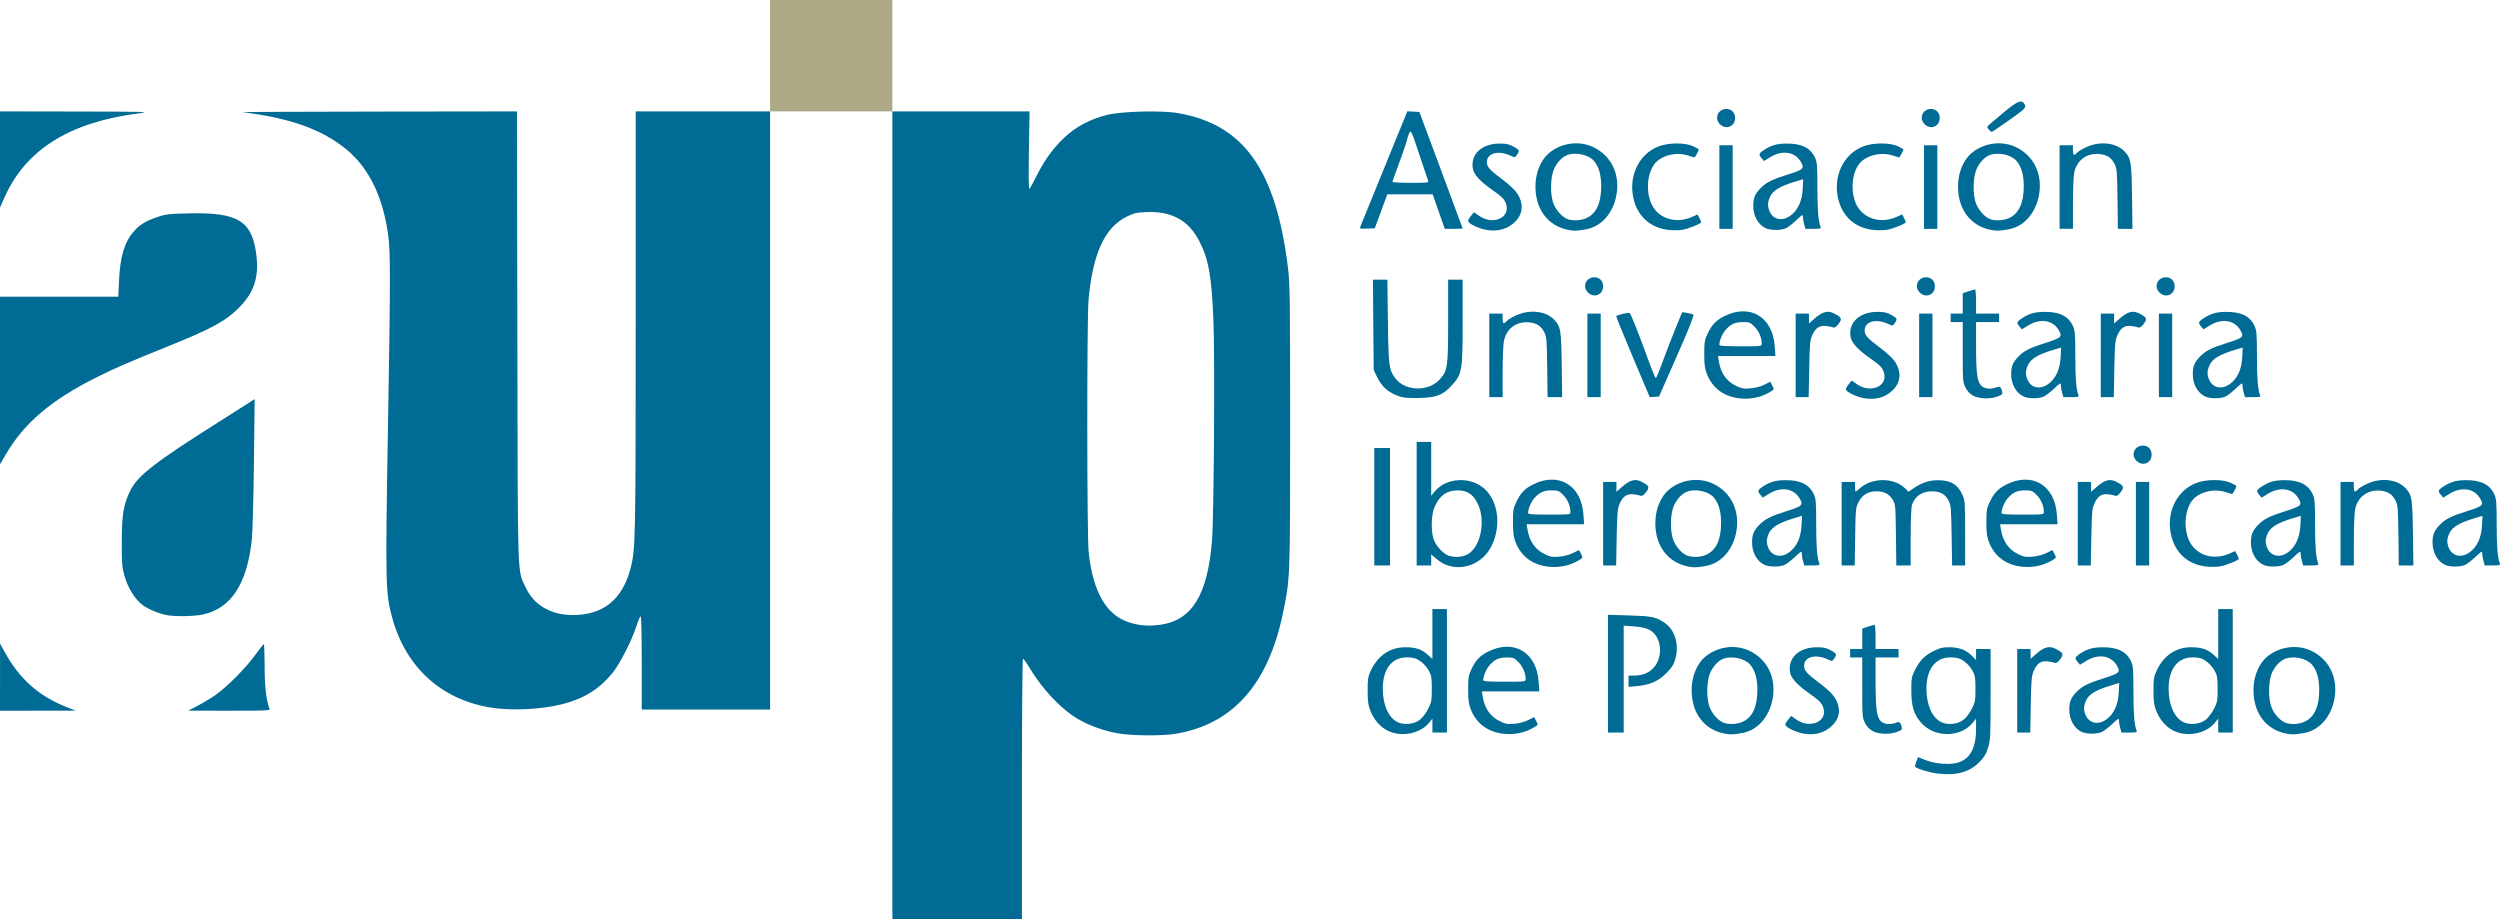 <?xml version="1.0" encoding="UTF-8" standalone="no"?>
<svg
   xmlns:dc="http://purl.org/dc/elements/1.1/"
   xmlns:cc="http://creativecommons.org/ns#"
   xmlns:rdf="http://www.w3.org/1999/02/22-rdf-syntax-ns#"
   xmlns:svg="http://www.w3.org/2000/svg"
   xmlns="http://www.w3.org/2000/svg"
   viewBox="0 0 2580.899 948.75"
   height="948.75"
   width="2580.899"
   version="1.1"
   id="svg2">
  <defs
     id="defs6" />
  <g
     transform="translate(1200.557,443.59)"
     id="g7309">
    <path
       id="path7294"
       d="m -405.557,-386.09 0,-57.5 63.125,0 63.125,0 0,57.5 0,57.5 -63.125,0 -63.125,0 0,-57.5 z"
       style="fill:#ada987" />
    <path
       id="path7288"
       d="m -279.307,88.285 0,-416.875 70.811,0 70.811,0 -0.67,40 c -0.368,22 -0.227,40 0.315,40 0.542,0 3.535,-5.203 6.653,-11.562 8.354,-17.043 17.195,-29.503 28.917,-40.757 12.036,-11.555 26.43,-19.323 44.413,-23.969 14.921,-3.854 56.33,-4.945 73.624,-1.94 67.938,11.808 100.987,58.241 113.509,159.478 2.039,16.487 2.242,31.285 2.242,163.75 0,159.303 0.081,157.245 -7.618,193.968 -15.32,73.073 -52.218,114.126 -111.132,123.646 -13.922,2.249 -44.856,1.974 -58.885,-0.524 -14.677,-2.614 -28.92,-7.693 -41.08,-14.651 -17.34,-9.921 -37.277,-31.016 -50.754,-53.701 -2.855,-4.805 -5.689,-8.737 -6.298,-8.737 -0.636,0 -1.107,57.148 -1.107,134.375 l 0,134.375 -66.875,0 -66.875,0 0,-416.875 z M -2.47,201.351 c 32.484,-4.694 48.472,-30.673 53.109,-86.293 2.005,-24.057 3.075,-188.61 1.482,-228.024 -1.857,-45.956 -4.986,-63.339 -14.775,-82.083 -11.061,-21.18 -28.348,-30.617 -54.185,-29.58 -10.496,0.422 -13.094,1.003 -20.264,4.533 -22.93,11.289 -35.264,37.981 -39.683,85.88 -1.789,19.392 -1.69,244.13 0.115,260.888 4.376,40.636 18.215,64.655 41.618,72.228 10.557,3.416 20.65,4.175 32.584,2.45 z m 802.412,153.684 c -8.3,-0.956 -22.303,-5.218 -23.469,-7.144 -0.285,-0.471 0.296,-2.889 1.291,-5.372 l 1.81,-4.516 7.639,3.086 c 9.544,3.855 24.64,5.121 33.035,2.771 12.873,-3.604 19.196,-15.08 19.196,-34.837 l 0,-10.683 -3.776,4.58 c -12.621,15.311 -39.721,15.03 -53.057,-0.55 -7.455,-8.709 -9.966,-16.948 -10.007,-32.836 -0.033,-12.477 0.279,-14.387 3.359,-20.625 5.182,-10.494 10.175,-15.697 19.439,-20.256 7.149,-3.518 9.649,-4.107 17.143,-4.036 9.894,0.094 17.444,3.185 23.43,9.593 l 3.469,3.713 0,-5.757 0,-5.757 7.5,0 7.5,0 0,46.743 c 0,43.729 -0.167,47.283 -2.586,55.115 -2.054,6.649 -3.918,9.73 -9.062,14.972 -10.129,10.323 -23.552,14.017 -42.854,11.795 z m 26.67,-55.633 c 2.622,-2.076 6.368,-7.024 8.457,-11.172 3.456,-6.862 3.75,-8.475 3.75,-20.571 0,-11.116 -0.419,-13.908 -2.739,-18.243 -3.632,-6.788 -10.534,-12.687 -16.055,-13.722 -19.633,-3.683 -31.705,8.249 -31.793,31.426 -0.064,16.753 5.662,29.909 15.112,34.722 6.646,3.385 17.325,2.265 23.268,-2.44 z m -584.768,14.413 c -12.472,-1.933 -22.406,-10.39 -27.667,-23.556 -2.28,-5.704 -2.793,-9.478 -2.822,-20.724 -0.031,-12.287 0.315,-14.498 3.258,-20.775 7.308,-15.585 19.802,-24.112 35.383,-24.148 10.847,-0.025 17.064,2.029 23.362,7.719 l 4.837,4.37 0,-25.77 0,-25.77 7.5,0 7.5,0 0,63.75 0,63.75 -7.5,0 -7.5,0 0,-7.16 0,-7.16 -3.776,4.58 c -6.898,8.369 -20.189,12.814 -32.574,10.894 z m 23.518,-14.413 c 2.622,-2.076 6.368,-7.024 8.457,-11.172 3.456,-6.862 3.75,-8.475 3.75,-20.571 0,-11.116 -0.419,-13.908 -2.739,-18.243 -3.632,-6.788 -10.534,-12.687 -16.055,-13.722 -19.633,-3.683 -31.705,8.249 -31.793,31.426 -0.064,16.753 5.662,29.909 15.112,34.722 6.646,3.385 17.325,2.265 23.268,-2.44 z m 84.74,14.346 c -15.448,-2.21 -26.598,-10.783 -32.175,-24.739 -2.28,-5.704 -2.793,-9.478 -2.822,-20.724 -0.031,-12.234 0.321,-14.508 3.202,-20.625 4.579,-9.724 8.879,-14.301 17.463,-18.591 26.527,-13.256 50.013,0.706 52.087,30.965 l 0.694,10.126 -29.663,0 -29.664,0 0.875,5.312 c 2.014,12.231 7.859,20.665 17.638,25.449 5.888,2.881 7.874,3.237 14.912,2.672 5.008,-0.402 10.52,-1.84 14.385,-3.753 l 6.266,-3.101 1.822,3.523 c 2.371,4.585 2.459,4.305 -2.241,7.168 -9.289,5.659 -21.256,7.965 -32.779,6.317 z m 24.335,-56.401 c -0.015,-6.064 -2.966,-12.955 -7.483,-17.472 -4.345,-4.345 -5.273,-4.716 -11.8,-4.716 -8.269,0 -12.614,1.942 -17.956,8.027 -3.454,3.934 -6.478,11.106 -6.497,15.411 0,1.191 5.198,1.562 21.868,1.562 21.854,0 21.875,-0.003 21.868,-2.812 z m 206.257,56.575 c -22.656,-3.894 -36.24,-22.893 -34.751,-48.606 0.693,-11.975 5.846,-23.816 13.158,-30.236 12.555,-11.023 31.152,-13.858 45.969,-7.008 18.84,8.711 28.293,27.981 24.361,49.663 -3.465,19.106 -15.841,32.882 -31.919,35.529 -9.41,1.549 -11.218,1.62 -16.817,0.658 z m 18.216,-12.556 c 9.957,-4.82 14.867,-15.792 14.802,-33.081 -0.044,-11.639 -2.647,-20.378 -7.753,-26.025 -5.664,-6.263 -18.751,-9.023 -27.371,-5.774 -5.631,2.123 -11.453,8.642 -14.147,15.843 -3.045,8.139 -3.346,23.269 -0.642,32.371 2.055,6.922 8.024,14.424 13.771,17.31 5.338,2.681 15.078,2.387 21.341,-0.645 z m 62.699,12.431 c -6.458,-1.014 -16.083,-5.202 -18.415,-8.013 -1.144,-1.379 -0.728,-2.661 1.961,-6.03 l 3.414,-4.279 5.344,3.767 c 13.912,9.806 32.016,2.308 28.025,-11.607 -1.54,-5.369 -3.787,-7.701 -15.119,-15.688 -11.863,-8.362 -18.235,-15.317 -19.317,-21.088 -2.819,-15.024 8.963,-26.24 27.569,-26.243 6.983,-0.001 9.886,0.626 14.375,3.108 6.245,3.452 6.565,4.233 3.509,8.55 -2.09,2.951 -2.173,2.962 -6.626,0.849 -12.375,-5.872 -24.383,-2.667 -24.383,6.51 0,5.091 2.469,7.89 15.804,17.913 7.341,5.517 13.374,11.175 15.512,14.545 7.054,11.123 5.998,21.717 -2.99,30.002 -7.617,7.021 -16.983,9.539 -28.661,7.705 z m 391.486,0.018 c -12.472,-1.933 -22.406,-10.39 -27.667,-23.556 -2.28,-5.704 -2.793,-9.478 -2.822,-20.724 -0.031,-12.287 0.315,-14.498 3.258,-20.775 7.308,-15.585 19.802,-24.112 35.383,-24.148 10.847,-0.025 17.064,2.029 23.362,7.719 l 4.837,4.37 0,-25.77 0,-25.77 7.5,0 7.5,0 0,63.75 0,63.75 -7.5,0 -7.5,0 0,-7.16 0,-7.16 -3.776,4.58 c -6.898,8.369 -20.189,12.814 -32.574,10.894 z m 23.518,-14.413 c 2.622,-2.076 6.368,-7.024 8.457,-11.172 3.456,-6.862 3.75,-8.475 3.75,-20.571 0,-11.116 -0.419,-13.908 -2.739,-18.243 -3.632,-6.788 -10.534,-12.687 -16.055,-13.722 -19.633,-3.683 -31.705,8.249 -31.793,31.426 -0.064,16.753 5.662,29.909 15.112,34.722 6.646,3.385 17.325,2.265 23.268,-2.44 z m 84.082,14.52 c -22.656,-3.894 -36.24,-22.893 -34.751,-48.606 0.693,-11.975 5.846,-23.816 13.158,-30.236 12.555,-11.023 31.152,-13.858 45.969,-7.008 18.84,8.711 28.293,27.981 24.361,49.663 -3.465,19.106 -15.841,32.882 -31.919,35.529 -9.41,1.549 -11.218,1.62 -16.817,0.658 z m 18.216,-12.556 c 9.957,-4.82 14.867,-15.792 14.802,-33.081 -0.044,-11.639 -2.647,-20.378 -7.753,-26.025 -5.664,-6.263 -18.751,-9.023 -27.371,-5.774 -5.631,2.123 -11.453,8.642 -14.147,15.843 -3.045,8.139 -3.346,23.269 -0.642,32.371 2.055,6.922 8.024,14.424 13.771,17.31 5.338,2.681 15.078,2.387 21.341,-0.645 z m -446.341,9.706 c -3.295,-1.843 -5.959,-4.698 -7.812,-8.369 -2.691,-5.332 -2.812,-6.909 -2.812,-36.557 l 0,-30.985 -6.25,0 -6.25,0 0,-4.375 0,-4.375 6.25,0 6.25,0 0,-10.508 0,-10.508 5.848,-1.992 c 3.216,-1.096 6.31,-1.992 6.875,-1.992 0.565,0 1.027,5.625 1.027,12.5 l 0,12.5 11.875,0 11.875,0 0,4.375 0,4.375 -11.875,0 -11.875,0 0.012,24.062 c 0.013,29.323 1.177,37.973 5.654,41.875 3.519,3.066 9.442,3.662 15.085,1.516 3.852,-1.464 4.977,-0.742 6.132,3.936 0.722,2.927 0.276,3.477 -4.312,5.312 -7.569,3.029 -19.522,2.661 -25.692,-0.791 z m 216.25,1.074 c -7.946,-3.532 -13.125,-12.652 -13.125,-23.114 0,-8.117 1.645,-12.203 7.262,-18.04 6.034,-6.27 11.591,-9.066 28.988,-14.586 15.951,-5.061 17.003,-6.19 12.533,-13.444 -6.221,-10.095 -19.197,-11.802 -31.514,-4.146 l -6.224,3.869 -2.356,-2.825 c -3.242,-3.886 -3.035,-4.909 1.632,-8.076 7.888,-5.354 13.682,-7.077 24.054,-7.151 15.695,-0.113 24.811,4.473 29.525,14.851 1.985,4.37 2.298,8.526 2.322,30.819 0.025,23.475 0.876,34.156 3.2,40.171 0.752,1.947 -0.056,2.188 -7.355,2.188 l -8.2,0 -1.302,-4.688 c -0.716,-2.578 -1.305,-6.035 -1.309,-7.681 -0.013,-2.748 -0.551,-2.479 -6.642,3.281 -3.649,3.451 -8.403,7.189 -10.563,8.306 -4.734,2.448 -15.704,2.588 -20.927,0.267 z m 25.125,-13.019 c 7.741,-5.611 12.121,-14.998 12.77,-27.367 l 0.541,-10.307 -6.718,1.992 c -19.163,5.682 -26.079,10.332 -28.783,19.356 -1.112,3.713 -1.107,6.024 0.023,9.793 3.049,10.175 13.07,13.128 22.168,6.533 z m -514.5,-47.233 0,-60.767 21.562,0.62 c 23.673,0.681 27.877,1.54 36.732,7.51 11.003,7.418 15.516,22.706 11.144,37.746 -1.69,5.812 -3.558,8.727 -9.225,14.394 -8.297,8.297 -16.865,12.068 -30.244,13.312 l -8.719,0.81 0,-5.804 0,-5.804 5.312,-0.008 c 8.426,-0.011 14.896,-2.407 19.834,-7.346 11.189,-11.189 9.354,-32.852 -3.372,-39.811 -3.6,-1.969 -8.288,-3.034 -15.938,-3.622 l -10.838,-0.833 0,55.184 0,55.184 -8.125,0 -8.125,0 0,-60.767 z m 422.5,17.642 0,-43.125 6.875,0 6.875,0 0,5.106 0,5.106 5.805,-5.11 c 8.145,-7.169 13.564,-8.613 20.003,-5.328 8.075,4.119 8.726,5.614 4.73,10.854 -2.363,3.098 -4.043,4.236 -5.419,3.668 -1.097,-0.452 -4.373,-1.114 -7.282,-1.469 -6.912,-0.845 -11.024,1.852 -14.43,9.466 -2.339,5.228 -2.667,8.843 -3.165,34.895 l -0.556,29.062 -6.718,0 -6.718,0 0,-43.125 z m -2082.472,-14.062 0.028,-34.688 4.064,7.5 c 15.841,29.232 36.068,47.141 66.468,58.85 l 7.536,2.903 -39.062,0.061 -39.062,0.061 0.028,-34.688 z m 204.381,29.338 c 5.519,-2.902 13.956,-8.04 18.75,-11.419 11.618,-8.188 30.703,-27.544 40.47,-41.045 4.352,-6.016 8.269,-10.936 8.704,-10.934 0.435,10e-4 0.82,10.267 0.855,22.812 0.058,21.213 1.64,35.094 4.984,43.747 0.795,2.057 -1.673,2.185 -41.476,2.151 l -42.321,-0.036 10.034,-5.276 z m 302.823,2.161 c -50.951,-7.934 -87.971,-41.242 -102.044,-91.812 -7.335,-26.358 -7.476,-32.653 -4.566,-204.391 2.485,-146.678 2.498,-174.045 0.089,-191.859 -5.263,-38.927 -19.772,-68.868 -42.524,-87.753 -25.27,-20.975 -57.694,-32.703 -107.562,-38.906 -2.062,-0.257 60.785,-0.551 139.662,-0.654 l 143.412,-0.187 0.4,232.812 c 0.445,258.53 -0.189,239.612 8.672,258.836 8.264,17.929 26.063,28.327 48.479,28.318 31.682,-0.013 51.518,-16.173 59.852,-48.761 4.947,-19.345 5.148,-29.265 5.148,-253.923 l 0,-217.283 69.375,0 69.375,0 0,308.75 0,308.75 -66.25,0 -66.25,0 0,-48.125 c 0,-27.404 -0.481,-48.125 -1.116,-48.125 -0.614,0 -2.614,4.641 -4.445,10.312 -4.848,15.02 -17.164,39.08 -24.785,48.417 -13.338,16.344 -29.416,26.317 -51.425,31.9 -21.953,5.569 -51.783,7.063 -73.498,3.682 z m -335.357,-95.589 c -8.415,-1.689 -19.183,-6.226 -24.728,-10.419 -7.816,-5.91 -15.039,-17.49 -18.531,-29.712 -2.734,-9.568 -2.984,-12.668 -2.908,-36.092 0.091,-27.84 1.751,-37.773 8.698,-52.026 7.659,-15.716 25.032,-29.17 93.719,-72.581 15.125,-9.559 29.138,-18.463 31.139,-19.787 l 3.639,-2.407 -0.769,66.213 c -0.423,36.417 -1.418,72.12 -2.212,79.338 -4.978,45.299 -21.221,70.262 -49.973,76.801 -9.034,2.055 -29.393,2.414 -38.074,0.671 z m 1327.283,-50.094 c -6.483,-1.199 -11.588,-3.795 -17.266,-8.781 l -4.392,-3.856 0,5.754 0,5.754 -7.5,0 -7.5,0 0,-63.75 0,-63.75 7.5,0 7.5,0 0,27.785 0,27.785 3.776,-4.58 c 11.768,-14.277 36.786,-15.608 51.121,-2.72 14.382,12.931 17.608,38.141 7.531,58.853 -7.685,15.794 -24.291,24.554 -40.769,21.506 z m 16.42,-12.909 c 12.799,-7.501 18.176,-33.396 10.528,-50.703 -4.66,-10.546 -10.937,-15.016 -21.085,-15.016 -11.442,0 -18.649,5.079 -23.943,16.875 -3.678,8.196 -4.066,25.868 -0.756,34.444 2.547,6.599 10.148,14.553 15.409,16.127 7.02,2.099 14.415,1.456 19.846,-1.727 z m 81.33,12.87 c -15.448,-2.21 -26.598,-10.783 -32.175,-24.739 -2.28,-5.704 -2.793,-9.478 -2.822,-20.724 -0.031,-12.234 0.321,-14.508 3.202,-20.625 4.579,-9.724 8.879,-14.301 17.463,-18.591 26.527,-13.256 50.013,0.706 52.087,30.965 l 0.694,10.126 -29.663,0 -29.664,0 0.875,5.312 c 2.014,12.231 7.859,20.665 17.638,25.449 5.888,2.881 7.874,3.237 14.912,2.672 5.008,-0.402 10.52,-1.84 14.385,-3.753 l 6.266,-3.101 1.822,3.523 c 2.371,4.585 2.459,4.305 -2.241,7.168 -9.289,5.659 -21.256,7.965 -32.779,6.317 z m 24.335,-56.401 c -0.015,-6.064 -2.966,-12.955 -7.483,-17.472 -4.345,-4.345 -5.273,-4.716 -11.8,-4.716 -8.269,0 -12.614,1.942 -17.956,8.027 -3.454,3.934 -6.478,11.106 -6.497,15.411 0,1.191 5.198,1.562 21.868,1.562 21.854,0 21.875,-0.003 21.868,-2.812 z m 122.507,56.575 c -22.656,-3.894 -36.24,-22.893 -34.751,-48.606 0.693,-11.975 5.846,-23.816 13.158,-30.236 12.555,-11.023 31.152,-13.858 45.969,-7.008 18.84,8.711 28.293,27.981 24.361,49.663 -3.465,19.106 -15.841,32.882 -31.919,35.529 -9.41,1.549 -11.218,1.62 -16.817,0.658 z m 18.216,-12.556 c 9.957,-4.82 14.867,-15.792 14.802,-33.081 -0.044,-11.639 -2.647,-20.378 -7.753,-26.025 -5.664,-6.263 -18.751,-9.023 -27.371,-5.774 -5.631,2.123 -11.453,8.642 -14.147,15.843 -3.045,8.139 -3.346,23.269 -0.642,32.371 2.055,6.922 8.024,14.424 13.771,17.31 5.338,2.681 15.078,2.387 21.341,-0.645 z m 323.693,12.382 c -15.448,-2.21 -26.598,-10.783 -32.175,-24.739 -2.28,-5.704 -2.793,-9.478 -2.822,-20.724 -0.031,-12.234 0.321,-14.508 3.202,-20.625 4.579,-9.724 8.879,-14.301 17.464,-18.591 26.527,-13.256 50.013,0.706 52.087,30.965 l 0.694,10.126 -29.663,0 -29.664,0 0.875,5.312 c 2.014,12.231 7.859,20.665 17.638,25.449 5.888,2.881 7.874,3.237 14.912,2.672 5.008,-0.402 10.52,-1.84 14.385,-3.753 l 6.266,-3.101 1.822,3.523 c 2.371,4.585 2.459,4.305 -2.241,7.168 -9.289,5.659 -21.256,7.965 -32.779,6.317 z m 24.335,-56.401 c -0.015,-6.064 -2.966,-12.955 -7.483,-17.472 -4.345,-4.345 -5.273,-4.716 -11.8,-4.716 -8.269,0 -12.614,1.942 -17.956,8.027 -3.454,3.934 -6.478,11.106 -6.497,15.411 0,1.191 5.198,1.562 21.868,1.562 21.854,0 21.875,-0.003 21.868,-2.812 z m 168.132,56.481 c -18.369,-1.839 -31.521,-12.9 -36.291,-30.52 -6.427,-23.745 4.473,-47.666 25.413,-55.773 10.132,-3.922 27.233,-4.031 35.565,-0.227 3.266,1.491 5.938,3.052 5.938,3.468 0,1.288 -3.775,8.133 -4.485,8.133 -0.369,0 -3.48,-0.919 -6.914,-2.042 -12.397,-4.055 -28.237,0.254 -34.796,9.464 -6.352,8.921 -8.108,23.553 -4.347,36.22 5.397,18.174 24.833,26.068 43.669,17.736 l 5.63,-2.49 1.872,3.619 c 1.029,1.991 1.871,3.959 1.871,4.375 0,1.488 -13.754,7.018 -19.633,7.894 -3.296,0.491 -9.367,0.555 -13.492,0.142 z m -456.25,-1.683 c -7.946,-3.532 -13.125,-12.652 -13.125,-23.114 0,-8.117 1.645,-12.203 7.262,-18.04 6.034,-6.27 11.591,-9.066 28.988,-14.586 15.951,-5.061 17.003,-6.19 12.533,-13.444 -6.221,-10.095 -19.197,-11.802 -31.514,-4.146 l -6.224,3.869 -2.356,-2.825 c -3.242,-3.886 -3.035,-4.909 1.632,-8.076 7.888,-5.354 13.682,-7.077 24.054,-7.151 15.695,-0.113 24.811,4.473 29.525,14.851 1.985,4.37 2.298,8.526 2.322,30.819 0.025,23.475 0.876,34.156 3.2,40.171 0.752,1.947 -0.056,2.188 -7.355,2.188 l -8.2,0 -1.302,-4.688 c -0.716,-2.578 -1.305,-6.035 -1.309,-7.681 -0.013,-2.748 -0.551,-2.479 -6.642,3.281 -3.649,3.451 -8.403,7.189 -10.563,8.306 -4.734,2.448 -15.704,2.588 -20.927,0.267 z m 25.125,-13.019 c 7.741,-5.611 12.121,-14.998 12.77,-27.367 l 0.541,-10.307 -6.718,1.992 c -19.163,5.682 -26.079,10.332 -28.783,19.356 -1.112,3.713 -1.107,6.024 0.022,9.793 3.049,10.175 13.07,13.128 22.168,6.533 z m 489.875,13.019 c -7.946,-3.532 -13.125,-12.652 -13.125,-23.114 0,-8.117 1.645,-12.203 7.262,-18.04 6.034,-6.27 11.591,-9.066 28.988,-14.586 15.951,-5.061 17.003,-6.19 12.533,-13.444 -6.221,-10.095 -19.197,-11.802 -31.514,-4.146 l -6.224,3.869 -2.356,-2.825 c -3.242,-3.886 -3.035,-4.909 1.632,-8.076 7.888,-5.354 13.682,-7.077 24.054,-7.151 15.695,-0.113 24.811,4.473 29.525,14.851 1.985,4.37 2.298,8.526 2.322,30.819 0.025,23.475 0.876,34.156 3.2,40.171 0.752,1.947 -0.056,2.188 -7.355,2.188 l -8.2,0 -1.302,-4.688 c -0.716,-2.578 -1.305,-6.035 -1.309,-7.681 -0.013,-2.748 -0.551,-2.479 -6.642,3.281 -3.649,3.451 -8.403,7.189 -10.563,8.306 -4.734,2.448 -15.704,2.588 -20.927,0.267 z m 25.125,-13.019 c 7.741,-5.611 12.121,-14.998 12.77,-27.367 l 0.541,-10.307 -6.718,1.992 c -19.163,5.682 -26.079,10.332 -28.783,19.356 -1.112,3.713 -1.107,6.024 0.023,9.793 3.049,10.175 13.07,13.128 22.168,6.533 z m 162.375,13.019 c -7.946,-3.532 -13.125,-12.652 -13.125,-23.114 0,-8.117 1.645,-12.203 7.262,-18.04 6.034,-6.27 11.591,-9.066 28.988,-14.586 15.951,-5.061 17.003,-6.19 12.533,-13.444 -6.221,-10.095 -19.197,-11.802 -31.514,-4.146 l -6.224,3.869 -2.356,-2.825 c -3.241,-3.886 -3.035,-4.909 1.632,-8.076 7.888,-5.354 13.682,-7.077 24.054,-7.151 15.695,-0.113 24.811,4.473 29.525,14.851 1.985,4.37 2.298,8.526 2.322,30.819 0.025,23.475 0.876,34.156 3.2,40.171 0.752,1.947 -0.056,2.188 -7.355,2.188 l -8.2,0 -1.302,-4.688 c -0.716,-2.578 -1.305,-6.035 -1.309,-7.681 -0.013,-2.748 -0.551,-2.479 -6.642,3.281 -3.649,3.451 -8.403,7.189 -10.563,8.306 -4.734,2.448 -15.704,2.588 -20.927,0.267 z m 25.125,-13.019 c 7.741,-5.611 12.121,-14.998 12.77,-27.367 l 0.541,-10.307 -6.718,1.992 c -19.163,5.682 -26.079,10.332 -28.783,19.356 -1.112,3.713 -1.107,6.024 0.023,9.793 3.049,10.175 13.07,13.128 22.168,6.533 z m -1130.75,-47.091 0,-60.625 8.125,0 8.125,0 0,60.625 0,60.625 -8.125,0 -8.125,0 0,-60.625 z m 236.25,17.5 0,-43.125 6.875,0 6.875,0 0,5.106 0,5.106 5.805,-5.11 c 8.145,-7.169 13.564,-8.613 20.003,-5.328 8.075,4.119 8.726,5.614 4.73,10.854 -2.363,3.098 -4.043,4.236 -5.419,3.668 -1.097,-0.452 -4.373,-1.114 -7.282,-1.469 -6.912,-0.845 -11.024,1.852 -14.43,9.466 -2.339,5.228 -2.667,8.843 -3.165,34.895 l -0.556,29.062 -6.718,0 -6.718,0 0,-43.125 z m 246.25,0 0,-43.125 6.875,0 6.875,0 0,5 c 0,2.75 0.306,5 0.679,5 0.374,0 2.199,-1.409 4.057,-3.132 12.526,-11.615 35.632,-11.613 47.248,0.002 l 3.283,3.283 4.553,-3.144 c 8.971,-6.194 16.498,-8.743 25.803,-8.738 13.348,0.006 20.46,4.324 25.529,15.5 2.349,5.18 2.543,8.126 2.569,39.04 l 0.028,33.438 -6.735,0 -6.735,0 -0.513,-30.938 c -0.48,-28.948 -0.691,-31.277 -3.277,-36.224 -3.437,-6.576 -8.696,-9.431 -17.227,-9.354 -10.132,0.091 -17.374,5.037 -20.339,13.89 -0.902,2.694 -1.423,14.932 -1.423,33.438 l 0,29.188 -7.422,0 -7.422,0 -0.391,-31.562 c -0.379,-30.603 -0.48,-31.706 -3.324,-36.28 -3.695,-5.943 -8.956,-8.696 -16.617,-8.696 -8.701,0 -14.743,3.579 -18.56,10.994 -3.049,5.924 -3.153,6.962 -3.583,35.823 l -0.443,29.722 -6.745,0 -6.745,0 0,-43.125 z m 243.75,0 0,-43.125 6.875,0 6.875,0 0,5.106 0,5.106 5.805,-5.11 c 8.145,-7.169 13.564,-8.613 20.003,-5.328 8.075,4.119 8.726,5.614 4.73,10.854 -2.363,3.098 -4.043,4.236 -5.419,3.668 -1.097,-0.452 -4.373,-1.114 -7.282,-1.469 -6.912,-0.845 -11.024,1.852 -14.43,9.466 -2.339,5.228 -2.667,8.843 -3.165,34.895 l -0.556,29.062 -6.718,0 -6.718,0 0,-43.125 z m 60,0 0,-43.125 6.875,0 6.875,0 0,43.125 0,43.125 -6.875,0 -6.875,0 0,-43.125 z m 211.25,0 0,-43.125 6.875,0 6.875,0 0,5 c 0,5.53 1.045,6.18 4.247,2.641 1.174,-1.297 5.621,-3.944 9.881,-5.882 14.078,-6.403 30.756,-4.406 39.249,4.699 6.585,7.06 7.15,10.488 7.633,46.355 l 0.451,33.438 -7.527,0 -7.527,0 -0.392,-30.938 c -0.355,-28.004 -0.629,-31.404 -2.892,-35.857 -3.465,-6.817 -7.984,-9.76 -16.015,-10.426 -13.192,-1.094 -23.385,6.668 -25.854,19.688 -0.691,3.643 -1.256,18.078 -1.256,32.077 l 0,25.454 -6.875,0 -6.875,0 0,-43.125 z m -2416.25,-147.839 0,-86.536 61.063,0 61.063,0 0.738,-16.562 c 1.12,-25.157 5.714,-40.205 15.622,-51.171 6.131,-6.787 11.959,-10.324 23.68,-14.374 8.864,-3.063 11.745,-3.401 33.051,-3.882 51.242,-1.157 65.528,8 69.626,44.623 2.359,21.087 -2.696,36.694 -16.562,51.135 -14.574,15.178 -28.577,22.907 -76.305,42.121 -39.667,15.968 -53.456,21.957 -72.307,31.403 -47.048,23.576 -74.832,47.203 -93.849,79.807 l -5.817,9.974 0,-86.536 z m 2205.568,82.895 c -6.096,-6.096 -2,-15.682 6.7,-15.682 5.336,0 8.982,3.805 8.982,9.375 0,8.755 -9.438,12.551 -15.682,6.307 z M 593.851,-32.502 c -15.448,-2.21 -26.598,-10.783 -32.175,-24.739 -2.28,-5.704 -2.793,-9.478 -2.822,-20.724 -0.031,-12.234 0.321,-14.508 3.202,-20.625 4.579,-9.724 8.879,-14.301 17.463,-18.591 26.527,-13.256 50.013,0.706 52.087,30.965 l 0.694,10.126 -29.663,0 -29.663,0 0.875,5.312 c 2.014,12.231 7.859,20.665 17.638,25.449 5.888,2.881 7.874,3.237 14.912,2.672 5.008,-0.402 10.52,-1.84 14.385,-3.753 l 6.266,-3.101 1.822,3.523 c 2.371,4.585 2.459,4.305 -2.241,7.168 -9.289,5.659 -21.256,7.965 -32.779,6.317 z m 24.335,-56.401 c -0.015,-6.064 -2.966,-12.955 -7.483,-17.472 -4.345,-4.345 -5.273,-4.716 -11.8,-4.716 -8.269,0 -12.614,1.942 -17.956,8.027 -3.454,3.934 -6.478,11.106 -6.497,15.411 0,1.191 5.198,1.562 21.868,1.562 21.854,0 21.875,-0.002 21.868,-2.812 z m 105.921,56.449 c -6.458,-1.014 -16.083,-5.202 -18.415,-8.013 -1.144,-1.379 -0.728,-2.661 1.961,-6.03 l 3.414,-4.279 5.344,3.767 c 13.912,9.806 32.016,2.308 28.025,-11.607 -1.54,-5.369 -3.787,-7.701 -15.119,-15.688 -11.863,-8.362 -18.235,-15.317 -19.317,-21.088 -2.819,-15.024 8.963,-26.24 27.569,-26.243 6.983,-0.001 9.886,0.626 14.375,3.108 6.245,3.452 6.565,4.233 3.509,8.55 -2.09,2.951 -2.173,2.962 -6.626,0.849 -12.375,-5.872 -24.383,-2.667 -24.383,6.51 0,5.091 2.469,7.89 15.804,17.913 7.341,5.517 13.374,11.175 15.512,14.545 7.054,11.123 5.998,21.717 -2.99,30.002 -7.617,7.021 -16.983,9.539 -28.661,7.705 z m -479.039,-1.572 c -12.047,-3.964 -19.06,-9.99 -24.222,-20.815 l -3.278,-6.875 -0.382,-46.562 -0.382,-46.562 7.447,0 7.447,0 0.548,42.812 c 0.594,46.402 1.119,50.385 7.789,59.13 10.067,13.198 33.814,13.887 45.401,1.316 8.53,-9.254 9.007,-12.485 9.007,-60.986 l 0,-42.273 7.5,0 7.5,0 0,42.993 c 0,51.01 -0.59,54.48 -11.254,66.148 -9.117,9.975 -15.753,12.525 -33.746,12.967 -9.423,0.231 -16.097,-0.214 -19.375,-1.292 z m 591.25,-1.153 c -3.295,-1.843 -5.959,-4.698 -7.812,-8.369 -2.691,-5.332 -2.812,-6.909 -2.812,-36.557 l 0,-30.985 -6.25,0 -6.25,0 0,-4.375 0,-4.375 6.25,0 6.25,0 0,-10.508 0,-10.508 5.848,-1.992 c 3.216,-1.096 6.31,-1.992 6.875,-1.992 0.565,0 1.027,5.625 1.027,12.5 l 0,12.5 11.875,0 11.875,0 0,4.375 0,4.375 -11.875,0 -11.875,0 0.012,24.062 c 0.013,29.323 1.177,37.973 5.654,41.875 3.519,3.066 9.442,3.662 15.085,1.516 3.852,-1.464 4.977,-0.742 6.132,3.936 0.722,2.927 0.276,3.477 -4.312,5.312 -7.569,3.029 -19.522,2.661 -25.692,-0.791 z m 52.5,1.074 c -7.946,-3.532 -13.125,-12.652 -13.125,-23.114 0,-8.117 1.645,-12.203 7.262,-18.04 6.034,-6.27 11.591,-9.066 28.988,-14.586 15.951,-5.061 17.003,-6.19 12.533,-13.444 -6.221,-10.095 -19.197,-11.802 -31.514,-4.146 l -6.224,3.869 -2.356,-2.825 c -3.242,-3.886 -3.035,-4.909 1.632,-8.076 7.888,-5.354 13.682,-7.077 24.054,-7.151 15.695,-0.113 24.811,4.473 29.525,14.851 1.985,4.37 2.298,8.526 2.322,30.819 0.025,23.475 0.876,34.156 3.2,40.171 0.752,1.947 -0.056,2.188 -7.355,2.188 l -8.2,0 -1.302,-4.688 c -0.716,-2.578 -1.305,-6.035 -1.309,-7.681 -0.013,-2.748 -0.551,-2.479 -6.642,3.281 -3.649,3.451 -8.403,7.189 -10.563,8.306 -4.734,2.448 -15.704,2.588 -20.927,0.267 z m 25.125,-13.019 c 7.741,-5.611 12.121,-14.998 12.77,-27.367 l 0.541,-10.307 -6.718,1.992 c -19.163,5.682 -26.079,10.332 -28.783,19.356 -1.112,3.713 -1.107,6.024 0.023,9.793 3.049,10.175 13.07,13.128 22.168,6.533 z m 162.375,13.019 c -7.946,-3.532 -13.125,-12.652 -13.125,-23.114 0,-8.117 1.645,-12.203 7.262,-18.04 6.034,-6.27 11.591,-9.066 28.988,-14.586 15.951,-5.061 17.003,-6.19 12.533,-13.444 -6.221,-10.095 -19.197,-11.802 -31.514,-4.146 l -6.224,3.869 -2.356,-2.825 c -3.242,-3.886 -3.035,-4.909 1.632,-8.076 7.888,-5.354 13.682,-7.077 24.054,-7.151 15.695,-0.113 24.811,4.473 29.525,14.851 1.985,4.37 2.298,8.526 2.322,30.819 0.025,23.475 0.876,34.156 3.2,40.171 0.752,1.947 -0.056,2.188 -7.355,2.188 l -8.2,0 -1.302,-4.688 c -0.716,-2.578 -1.305,-6.035 -1.309,-7.681 -0.013,-2.748 -0.551,-2.479 -6.642,3.281 -3.649,3.451 -8.403,7.189 -10.563,8.306 -4.734,2.448 -15.704,2.588 -20.927,0.267 z m 25.125,-13.019 c 7.741,-5.611 12.121,-14.998 12.77,-27.367 l 0.541,-10.307 -6.718,1.992 c -19.163,5.682 -26.079,10.332 -28.783,19.356 -1.112,3.713 -1.107,6.024 0.023,9.793 3.049,10.175 13.07,13.128 22.168,6.533 z m -764.5,-29.591 0,-43.125 6.875,0 6.875,0 0,5 c 0,5.53 1.045,6.18 4.247,2.641 1.174,-1.297 5.621,-3.944 9.881,-5.882 14.078,-6.403 30.756,-4.406 39.249,4.699 6.585,7.06 7.15,10.488 7.633,46.355 l 0.451,33.438 -7.527,0 -7.527,0 -0.392,-30.938 c -0.355,-28.004 -0.629,-31.404 -2.892,-35.857 -3.465,-6.817 -7.984,-9.76 -16.015,-10.426 -13.192,-1.094 -23.385,6.668 -25.854,19.688 -0.691,3.643 -1.256,18.078 -1.256,32.077 l 0,25.454 -6.875,0 -6.875,0 0,-43.125 z m 101.25,0 0,-43.125 6.875,0 6.875,0 0,43.125 0,43.125 -6.875,0 -6.875,0 0,-43.125 z m 47.013,1.972 c -9.549,-22.659 -17.286,-41.654 -17.192,-42.211 0.252,-1.497 12.881,-4.441 14.016,-3.267 1.358,1.404 10.113,23.523 18.703,47.256 3.982,11 7.654,19.89 8.16,19.755 0.506,-0.135 3.854,-8.291 7.438,-18.125 3.584,-9.834 9.493,-25.11 13.129,-33.947 l 6.612,-16.067 5.003,0.8 c 2.752,0.44 5.673,1.201 6.491,1.692 1.044,0.626 -4.022,13.396 -16.965,42.767 l -18.453,41.875 -4.79,0.336 -4.79,0.336 -17.363,-41.199 z m 167.988,-1.972 0,-43.125 6.875,0 6.875,0 0,5.106 0,5.106 5.805,-5.11 c 8.145,-7.169 13.564,-8.613 20.003,-5.328 8.075,4.119 8.726,5.614 4.73,10.854 -2.363,3.098 -4.043,4.236 -5.419,3.668 -1.097,-0.452 -4.373,-1.114 -7.282,-1.469 -6.912,-0.845 -11.024,1.852 -14.43,9.466 -2.339,5.228 -2.667,8.843 -3.165,34.895 l -0.556,29.062 -6.718,0 -6.718,0 0,-43.125 z m 127.5,0 0,-43.125 6.875,0 6.875,0 0,43.125 0,43.125 -6.875,0 -6.875,0 0,-43.125 z m 187.5,0 0,-43.125 6.875,0 6.875,0 0,5.106 0,5.106 5.805,-5.11 c 8.145,-7.169 13.564,-8.613 20.003,-5.328 8.075,4.119 8.726,5.614 4.73,10.854 -2.363,3.098 -4.043,4.236 -5.419,3.668 -1.097,-0.452 -4.373,-1.114 -7.282,-1.469 -6.912,-0.845 -11.024,1.852 -14.43,9.466 -2.339,5.228 -2.667,8.843 -3.165,34.895 l -0.556,29.062 -6.718,0 -6.718,0 0,-43.125 z m 60,0 0,-43.125 6.875,0 6.875,0 0,43.125 0,43.125 -6.875,0 -6.875,0 0,-43.125 z m -589.432,-64.943 c -6.096,-6.096 -2,-15.682 6.7,-15.682 5.336,0 8.982,3.805 8.982,9.375 0,8.755 -9.438,12.551 -15.682,6.307 z m 342.5,0 c -6.096,-6.096 -2,-15.682 6.7,-15.682 5.336,0 8.982,3.805 8.982,9.375 0,8.755 -9.438,12.551 -15.682,6.307 z m 247.5,0 c -6.096,-6.096 -2,-15.682 6.7,-15.682 5.336,0 8.982,3.805 8.982,9.375 0,8.755 -9.438,12.551 -15.682,6.307 z m -694.654,-64.545 c -6.458,-1.014 -16.083,-5.202 -18.415,-8.013 -1.144,-1.379 -0.728,-2.661 1.961,-6.03 l 3.414,-4.279 5.344,3.767 c 13.912,9.806 32.016,2.308 28.025,-11.607 -1.54,-5.369 -3.787,-7.701 -15.119,-15.688 -11.863,-8.362 -18.235,-15.317 -19.317,-21.088 -2.819,-15.024 8.963,-26.24 27.569,-26.243 6.983,-10e-4 9.886,0.626 14.375,3.108 6.245,3.452 6.565,4.233 3.509,8.55 -2.09,2.951 -2.173,2.962 -6.626,0.849 -12.375,-5.872 -24.383,-2.667 -24.383,6.51 0,5.091 2.469,7.89 15.804,17.913 7.341,5.517 13.374,11.175 15.512,14.545 7.054,11.123 5.998,21.717 -2.99,30.002 -7.617,7.021 -16.983,9.539 -28.661,7.705 z m 85.336,0.126 c -22.656,-3.894 -36.24,-22.893 -34.751,-48.606 0.693,-11.975 5.846,-23.816 13.158,-30.236 12.555,-11.023 31.152,-13.858 45.969,-7.008 18.84,8.711 28.293,27.981 24.361,49.663 -3.465,19.106 -15.841,32.882 -31.919,35.529 -9.41,1.549 -11.218,1.62 -16.817,0.658 z m 18.216,-12.556 c 9.957,-4.82 14.867,-15.792 14.802,-33.081 -0.044,-11.639 -2.647,-20.378 -7.753,-26.025 -5.664,-6.263 -18.751,-9.023 -27.371,-5.774 -5.631,2.123 -11.453,8.642 -14.147,15.843 -3.045,8.139 -3.346,23.269 -0.642,32.371 2.055,6.922 8.024,14.424 13.771,17.31 5.338,2.681 15.078,2.387 21.341,-0.645 z m 84.909,12.462 c -18.369,-1.839 -31.521,-12.9 -36.291,-30.52 -6.427,-23.745 4.473,-47.666 25.413,-55.773 10.132,-3.922 27.233,-4.031 35.565,-0.227 3.266,1.491 5.938,3.052 5.938,3.468 0,1.288 -3.775,8.133 -4.485,8.133 -0.369,0 -3.48,-0.919 -6.914,-2.042 -12.397,-4.055 -28.237,0.254 -34.796,9.464 -6.352,8.921 -8.108,23.553 -4.347,36.22 5.397,18.174 24.833,26.068 43.669,17.736 l 5.63,-2.49 1.872,3.619 c 1.029,1.991 1.871,3.959 1.871,4.375 0,1.488 -13.754,7.018 -19.633,7.894 -3.296,0.491 -9.367,0.555 -13.492,0.142 z m 211.25,0 c -18.369,-1.839 -31.521,-12.9 -36.291,-30.52 -6.427,-23.745 4.473,-47.666 25.413,-55.773 10.132,-3.922 27.233,-4.031 35.565,-0.227 3.266,1.491 5.938,3.052 5.938,3.468 0,1.288 -3.775,8.133 -4.485,8.133 -0.369,0 -3.48,-0.919 -6.914,-2.042 -12.397,-4.055 -28.237,0.254 -34.796,9.464 -6.352,8.921 -8.108,23.553 -4.347,36.22 5.397,18.174 24.833,26.068 43.669,17.736 l 5.63,-2.49 1.872,3.619 c 1.029,1.991 1.871,3.959 1.871,4.375 0,1.488 -13.754,7.018 -19.633,7.894 -3.296,0.491 -9.367,0.555 -13.492,0.142 z m 121.875,0.094 c -22.656,-3.894 -36.24,-22.893 -34.751,-48.606 0.693,-11.975 5.846,-23.816 13.158,-30.236 12.555,-11.023 31.152,-13.858 45.969,-7.008 18.84,8.711 28.293,27.981 24.361,49.663 -3.465,19.106 -15.841,32.882 -31.919,35.529 -9.41,1.549 -11.218,1.62 -16.817,0.658 z m 18.216,-12.556 c 9.957,-4.82 14.867,-15.792 14.802,-33.081 -0.044,-11.639 -2.647,-20.378 -7.753,-26.025 -5.664,-6.263 -18.751,-9.023 -27.371,-5.774 -5.631,2.123 -11.453,8.642 -14.147,15.843 -3.045,8.139 -3.346,23.269 -0.642,32.371 2.055,6.922 8.024,14.424 13.771,17.31 5.338,2.681 15.078,2.387 21.341,-0.645 z m -251.341,10.779 c -7.946,-3.532 -13.125,-12.652 -13.125,-23.114 0,-8.117 1.645,-12.203 7.262,-18.04 6.034,-6.27 11.591,-9.066 28.988,-14.586 15.951,-5.061 17.003,-6.19 12.533,-13.444 -6.221,-10.095 -19.197,-11.802 -31.514,-4.146 l -6.224,3.869 -2.356,-2.825 c -3.242,-3.886 -3.035,-4.909 1.632,-8.076 7.888,-5.354 13.682,-7.077 24.054,-7.151 15.695,-0.113 24.811,4.473 29.525,14.851 1.985,4.37 2.298,8.526 2.322,30.819 0.025,23.475 0.876,34.156 3.2,40.171 0.752,1.947 -0.056,2.188 -7.355,2.188 l -8.2,0 -1.302,-4.688 c -0.716,-2.578 -1.305,-6.035 -1.309,-7.681 -0.013,-2.748 -0.551,-2.479 -6.642,3.281 -3.649,3.451 -8.403,7.189 -10.563,8.306 -4.734,2.448 -15.704,2.588 -20.927,0.267 z m 25.125,-13.019 c 7.741,-5.611 12.121,-14.998 12.77,-27.367 l 0.541,-10.307 -6.718,1.992 c -19.163,5.682 -26.079,10.332 -28.783,19.356 -1.112,3.713 -1.107,6.024 0.022,9.793 3.049,10.175 13.07,13.128 22.168,6.533 z m -444.183,12.035 c 0.348,-0.894 11.476,-28.231 24.729,-60.747 l 24.096,-59.121 6.202,0.371 6.202,0.371 22.352,59.926 c 12.294,32.959 22.352,60.1 22.352,60.312 0,0.212 -4.158,0.386 -9.24,0.386 l -9.24,0 -6.239,-17.812 -6.239,-17.812 -23.424,0 -23.424,0 -6.452,17.5 -6.452,17.5 -7.927,0.376 c -6.109,0.29 -7.782,0.004 -7.294,-1.25 z m 70.268,-48.189 c -0.513,-1.203 -4.731,-13.719 -9.375,-27.812 -9.333,-28.329 -8.567,-27.655 -13.204,-11.607 -1.149,3.978 -4.827,14.502 -8.173,23.387 -3.346,8.885 -6.083,16.619 -6.083,17.188 0,0.568 8.498,1.033 18.884,1.033 17.506,0 18.816,-0.16 17.951,-2.188 z m 300.665,6.562 0,-43.125 6.875,0 6.875,0 0,43.125 0,43.125 -6.875,0 -6.875,0 0,-43.125 z m 211.25,0 0,-43.125 6.875,0 6.875,0 0,43.125 0,43.125 -6.875,0 -6.875,0 0,-43.125 z m 140,0 0,-43.125 6.875,0 6.875,0 0,5 c 0,5.53 1.045,6.18 4.247,2.641 1.174,-1.297 5.621,-3.944 9.881,-5.882 14.078,-6.403 30.756,-4.406 39.249,4.699 6.585,7.06 7.15,10.488 7.633,46.355 l 0.451,33.438 -7.527,0 -7.527,0 -0.392,-30.938 c -0.355,-28.004 -0.629,-31.404 -2.892,-35.857 -3.465,-6.817 -7.984,-9.76 -16.015,-10.426 -13.192,-1.094 -23.385,6.668 -25.854,19.688 -0.691,3.643 -1.256,18.078 -1.256,32.077 l 0,25.454 -6.875,0 -6.875,0 0,-43.125 z m -2126.235,-28.438 -0.015,-49.688 78.438,0.14 c 73.291,0.131 77.541,0.255 64.767,1.891 -71.863,9.204 -117.182,37.812 -138.978,87.733 l -4.197,9.612 -0.015,-49.688 z m 2053.083,-30.967 c -1.383,-1.528 -1.831,-2.963 -1.131,-3.623 0.637,-0.601 7.588,-6.494 15.447,-13.095 15.257,-12.815 19.805,-14.699 22.649,-9.384 1.156,2.16 0.919,3.131 -1.355,5.551 -2.497,2.658 -31.505,23.081 -32.783,23.081 -0.296,0 -1.568,-1.138 -2.827,-2.53 z m -277.53,-5.539 c -6.096,-6.096 -2,-15.682 6.7,-15.682 5.336,0 8.982,3.805 8.982,9.375 0,8.755 -9.438,12.551 -15.682,6.307 z m 211.25,0 c -6.096,-6.096 -2,-15.682 6.7,-15.682 5.336,0 8.982,3.805 8.982,9.375 0,8.755 -9.438,12.551 -15.682,6.307 z"
       style="fill:#006b94" />
  </g>
</svg>
